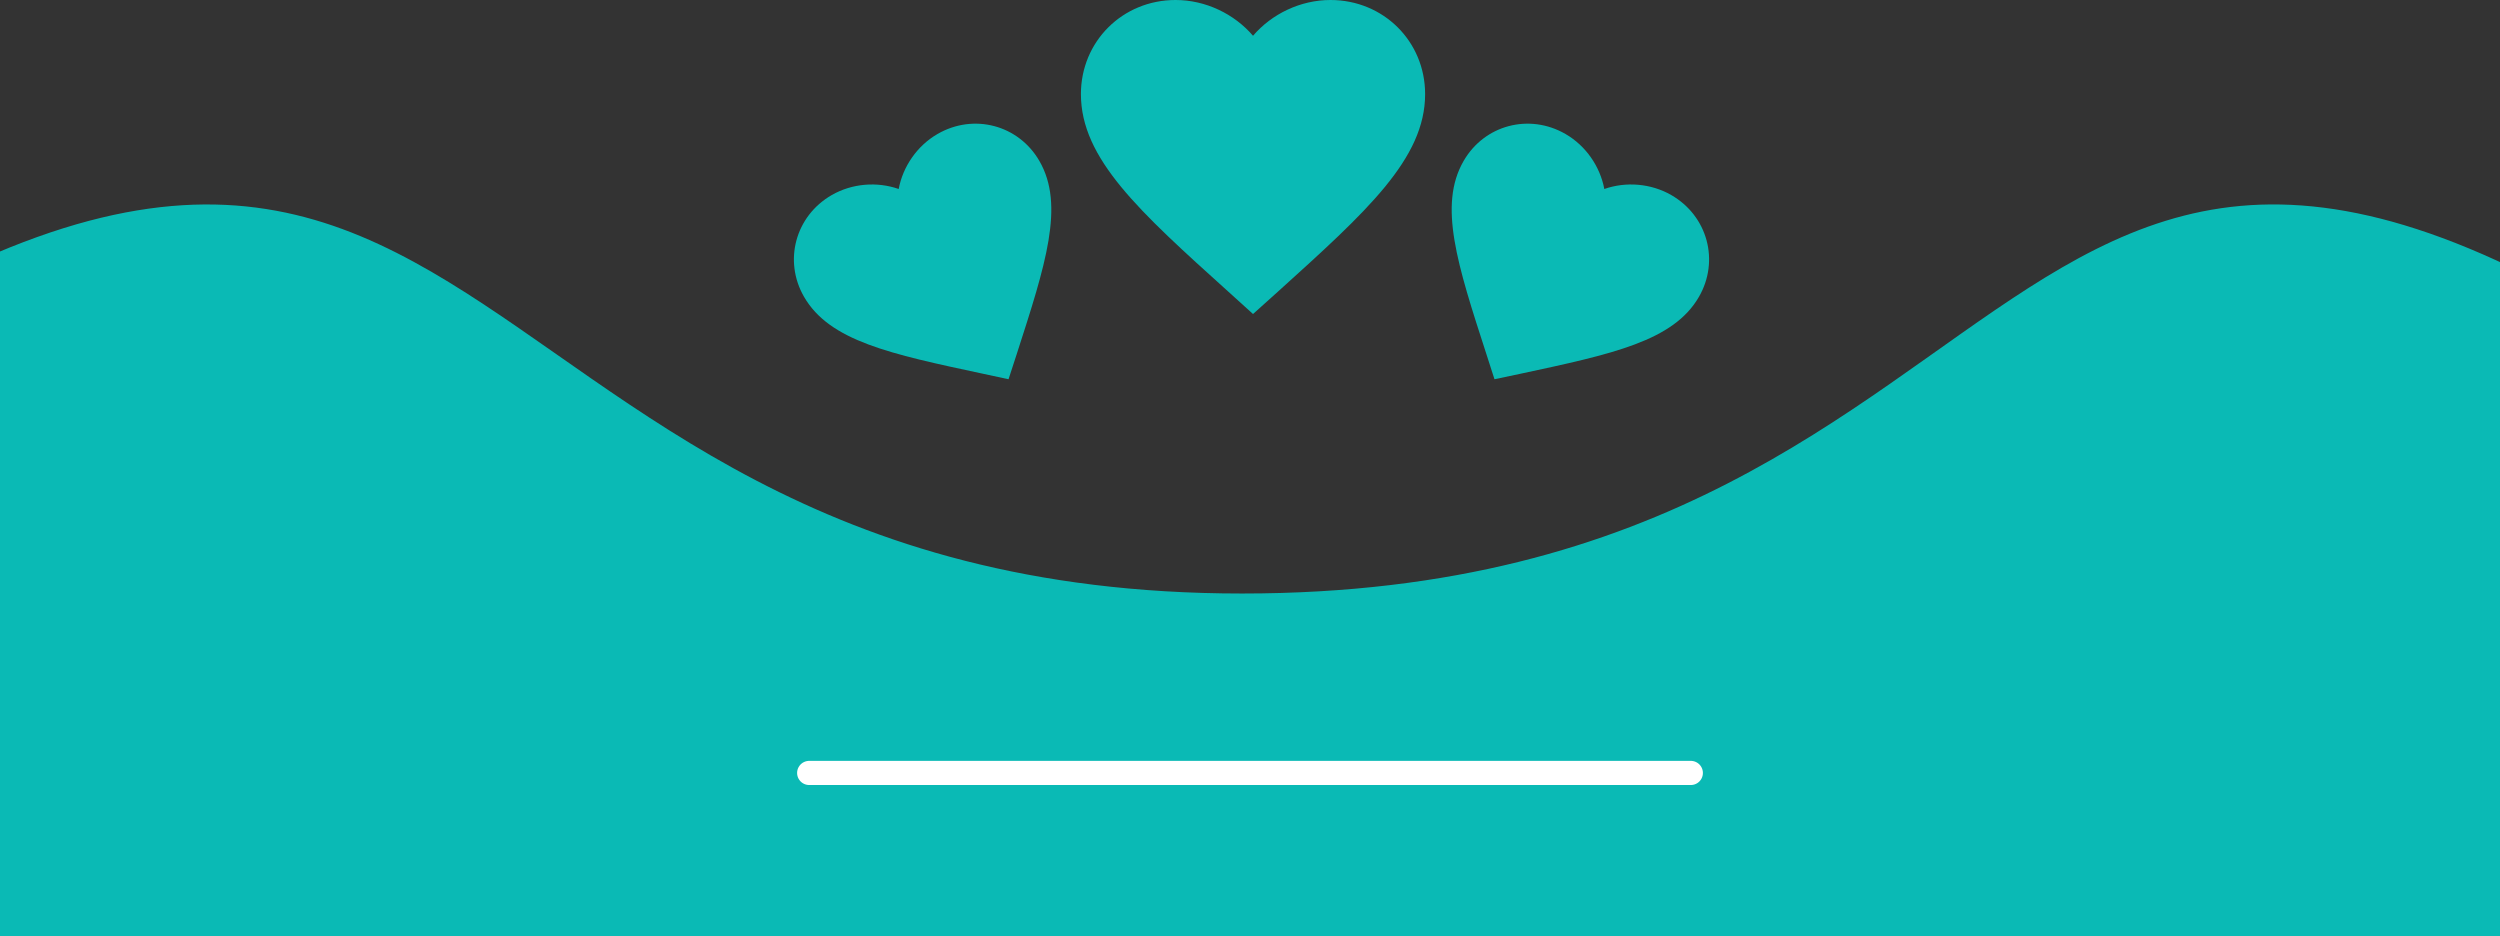 <svg width="414" height="155" viewBox="0 0 414 155" fill="none" xmlns="http://www.w3.org/2000/svg">
<rect x="0" y="0" width="414" height="155" fill="#333333" stroke="none"/>
<path d="M207.5 52L203.367 48.259C188.69 35.026 179 26.297 179 15.586C179 6.858 185.897 0 194.675 0C199.634 0 204.393 2.295 207.5 5.923C210.606 2.295 215.366 0 220.325 0C229.103 0 236 6.858 236 15.586C236 26.297 226.31 35.026 211.632 48.288L207.5 52Z" fill="#0ABAB5"/>
<path d="M247.486 62.803L246.137 58.614C241.326 43.772 238.146 33.98 242.374 26.656C245.819 20.689 253.242 18.723 259.243 22.188C262.634 24.145 264.982 27.593 265.674 31.299C269.23 30.046 273.39 30.355 276.78 32.312C282.782 35.778 284.79 43.189 281.345 49.156C277.117 56.48 267.047 58.622 251.776 61.896L247.486 62.803Z" fill="#0ABAB5"/>
<path d="M167.012 62.803L162.71 61.876C147.451 58.622 137.381 56.48 133.152 49.156C129.707 43.189 131.716 35.778 137.717 32.312C141.108 30.355 145.268 30.046 148.823 31.299C149.516 27.593 151.864 24.145 155.254 22.188C161.256 18.723 168.678 20.689 172.123 26.656C176.352 33.98 173.172 43.772 168.372 58.633L167.012 62.803Z" fill="#0ABAB5"/>
<line x1="135" y1="118" x2="281" y2="118" stroke="white" stroke-width="4" stroke-linecap="round"/>
<path d="M462 73.5C462 214.118 346.231 298.788 205.675 298.788C65.118 298.788 -204.5 190.806 -60 79C84.5 -32.805 65.118 98.287 205.675 98.287C346.231 98.287 327 -28.389 462 73.5Z" fill="#0ABAB5"/>
<line x1="134" y1="128" x2="280" y2="128" stroke="white" stroke-width="4" stroke-linecap="round"/>
</svg>
